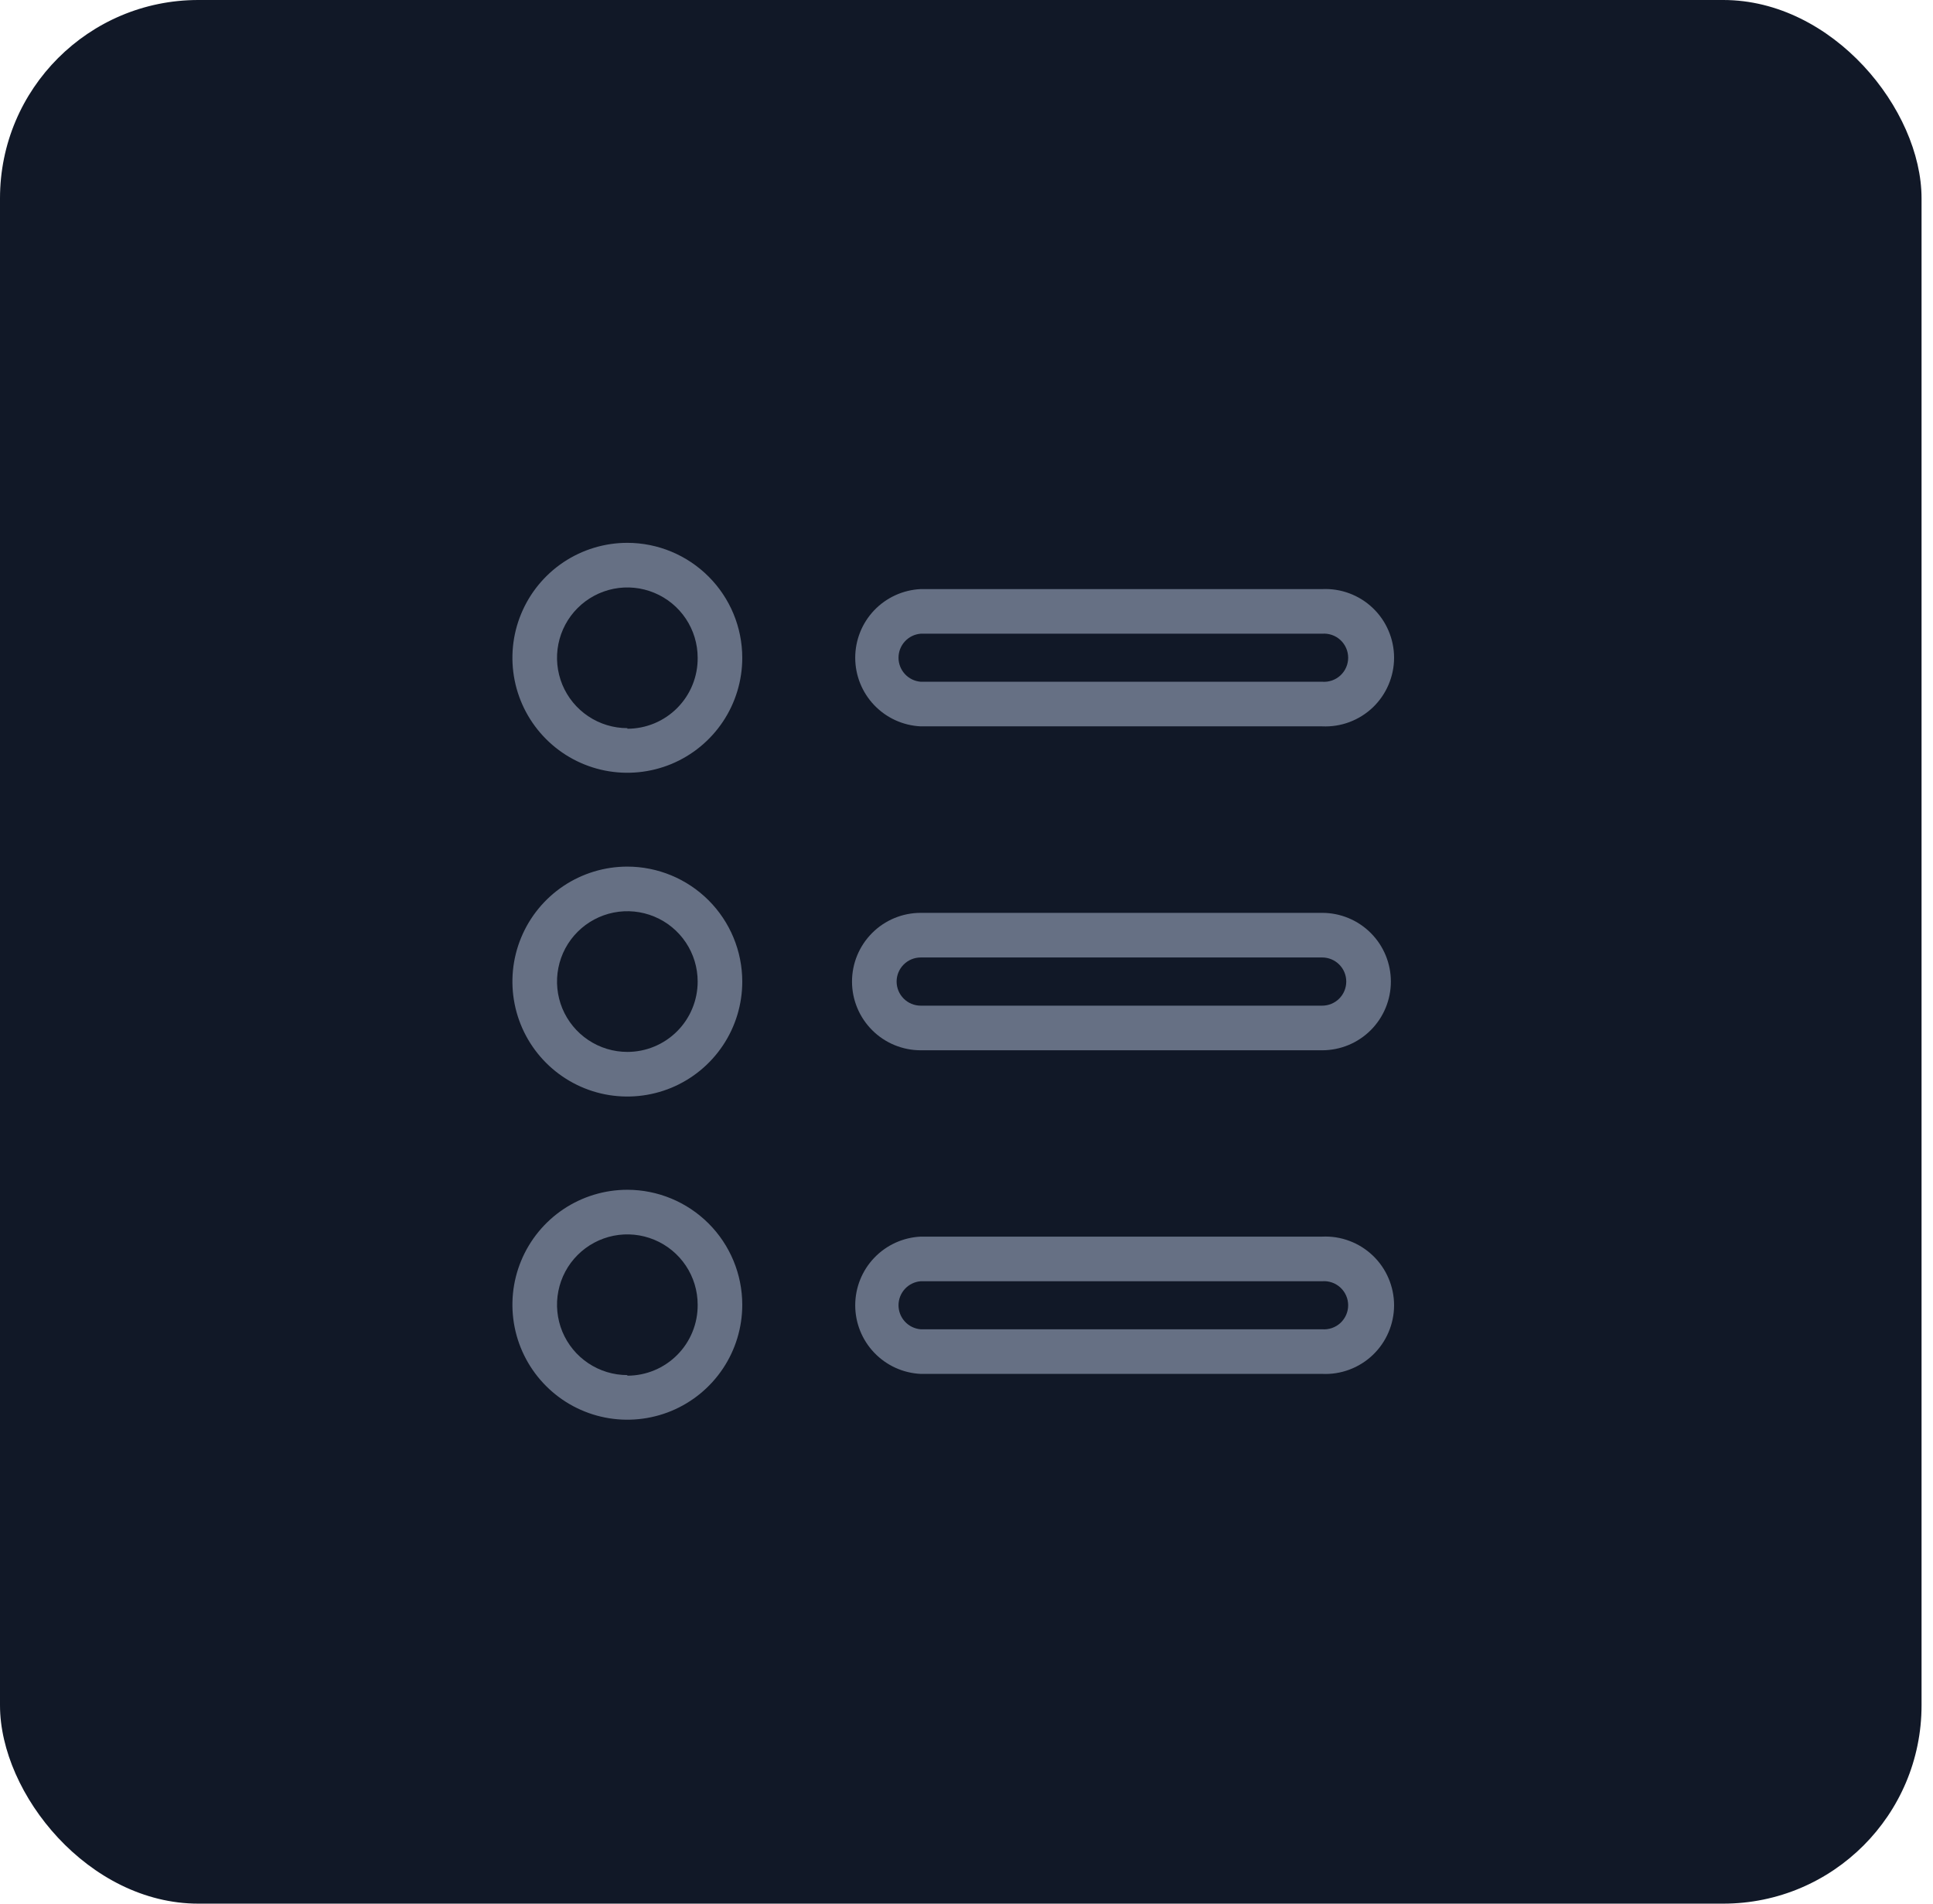 <svg width="65" height="64" viewBox="0 0 65 64" fill="none" xmlns="http://www.w3.org/2000/svg">
<rect width="64.615" height="64" rx="6.667" fill="#111827"/>
<path d="M21.096 18.25C20.331 18.25 19.584 18.477 18.948 18.901C18.313 19.326 17.817 19.93 17.525 20.636C17.232 21.342 17.156 22.119 17.305 22.869C17.454 23.619 17.822 24.307 18.363 24.848C18.903 25.389 19.592 25.757 20.341 25.906C21.091 26.055 21.868 25.978 22.575 25.686C23.281 25.393 23.884 24.898 24.309 24.262C24.734 23.627 24.96 22.879 24.96 22.115C24.959 21.09 24.552 20.108 23.827 19.384C23.102 18.659 22.12 18.251 21.096 18.25ZM21.096 24.48C20.628 24.48 20.171 24.341 19.782 24.081C19.393 23.822 19.09 23.452 18.91 23.02C18.732 22.588 18.685 22.112 18.776 21.654C18.867 21.195 19.092 20.773 19.423 20.443C19.754 20.112 20.175 19.887 20.634 19.795C21.093 19.704 21.568 19.751 22 19.93C22.433 20.109 22.802 20.412 23.062 20.801C23.322 21.19 23.46 21.647 23.46 22.115C23.463 22.427 23.404 22.737 23.286 23.026C23.169 23.315 22.995 23.578 22.775 23.8C22.555 24.022 22.293 24.198 22.005 24.318C21.717 24.438 21.408 24.5 21.096 24.5V24.48Z" fill="#667084"/>
<path d="M21.096 29.135C20.331 29.135 19.584 29.362 18.948 29.786C18.313 30.211 17.817 30.815 17.525 31.521C17.232 32.227 17.156 33.004 17.305 33.754C17.454 34.504 17.822 35.192 18.363 35.733C18.903 36.273 19.592 36.642 20.341 36.791C21.091 36.94 21.868 36.863 22.575 36.571C23.281 36.278 23.884 35.783 24.309 35.147C24.734 34.512 24.96 33.764 24.96 33C24.959 31.975 24.552 30.993 23.827 30.268C23.102 29.544 22.12 29.136 21.096 29.135ZM21.096 35.365C20.628 35.365 20.171 35.226 19.782 34.966C19.393 34.706 19.09 34.337 18.91 33.905C18.732 33.473 18.685 32.997 18.776 32.539C18.867 32.08 19.092 31.658 19.423 31.328C19.754 30.997 20.175 30.772 20.634 30.68C21.093 30.589 21.568 30.636 22 30.815C22.433 30.994 22.802 31.297 23.062 31.686C23.322 32.075 23.46 32.532 23.46 33C23.46 33.311 23.399 33.618 23.28 33.905C23.162 34.192 22.987 34.453 22.768 34.672C22.548 34.892 22.288 35.066 22 35.185C21.714 35.304 21.406 35.365 21.096 35.365Z" fill="#667084"/>
<path d="M21.096 40C20.331 40 19.584 40.227 18.948 40.651C18.313 41.076 17.817 41.68 17.525 42.386C17.232 43.092 17.156 43.869 17.305 44.619C17.454 45.369 17.822 46.057 18.363 46.598C18.903 47.139 19.592 47.507 20.341 47.656C21.091 47.805 21.868 47.728 22.575 47.436C23.281 47.143 23.884 46.648 24.309 46.012C24.734 45.377 24.96 44.629 24.96 43.865C24.959 42.84 24.552 41.858 23.827 41.133C23.102 40.409 22.12 40.001 21.096 40ZM21.096 46.23C20.628 46.23 20.171 46.091 19.782 45.831C19.393 45.572 19.09 45.202 18.91 44.77C18.732 44.338 18.685 43.862 18.776 43.404C18.867 42.945 19.092 42.523 19.423 42.193C19.754 41.862 20.175 41.637 20.634 41.545C21.093 41.454 21.568 41.501 22 41.68C22.433 41.859 22.802 42.162 23.062 42.551C23.322 42.94 23.46 43.397 23.46 43.865C23.463 44.177 23.404 44.487 23.286 44.776C23.169 45.065 22.995 45.328 22.775 45.55C22.555 45.772 22.293 45.948 22.005 46.068C21.717 46.188 21.408 46.25 21.096 46.25V46.23Z" fill="#667084"/>
<path d="M30.96 24.42H44.46C44.772 24.434 45.084 24.386 45.377 24.276C45.669 24.167 45.937 23.999 46.163 23.784C46.389 23.568 46.569 23.308 46.691 23.021C46.814 22.734 46.878 22.425 46.878 22.113C46.878 21.8 46.814 21.491 46.691 21.204C46.569 20.916 46.389 20.657 46.163 20.442C45.937 20.226 45.669 20.058 45.377 19.949C45.084 19.839 44.772 19.791 44.46 19.805H30.96C30.367 19.833 29.807 20.088 29.397 20.517C28.987 20.947 28.758 21.518 28.758 22.113C28.758 22.707 28.987 23.278 29.397 23.707C29.807 24.137 30.367 24.392 30.96 24.42ZM30.96 21.305H44.46C44.572 21.296 44.684 21.311 44.789 21.347C44.895 21.384 44.992 21.442 45.074 21.518C45.156 21.593 45.221 21.686 45.266 21.788C45.311 21.89 45.334 22.001 45.334 22.113C45.334 22.224 45.311 22.335 45.266 22.437C45.221 22.54 45.156 22.631 45.074 22.707C44.992 22.783 44.895 22.841 44.789 22.878C44.684 22.914 44.572 22.929 44.46 22.92H30.96C30.757 22.904 30.567 22.812 30.429 22.662C30.291 22.513 30.214 22.316 30.214 22.113C30.214 21.909 30.291 21.712 30.429 21.563C30.567 21.413 30.757 21.321 30.96 21.305Z" fill="#667084"/>
<path d="M44.46 30.69H30.96C30.348 30.69 29.76 30.933 29.327 31.367C28.894 31.8 28.65 32.387 28.65 33C28.65 33.613 28.894 34.2 29.327 34.633C29.76 35.067 30.348 35.31 30.96 35.31H44.46C45.073 35.31 45.661 35.067 46.094 34.633C46.527 34.2 46.77 33.613 46.77 33C46.77 32.387 46.527 31.8 46.094 31.367C45.661 30.933 45.073 30.69 44.46 30.69ZM44.46 33.81H30.96C30.746 33.81 30.54 33.725 30.388 33.573C30.236 33.421 30.15 33.215 30.15 33C30.15 32.785 30.236 32.579 30.388 32.427C30.54 32.275 30.746 32.19 30.96 32.19H44.46C44.675 32.19 44.881 32.275 45.033 32.427C45.185 32.579 45.27 32.785 45.27 33C45.27 33.215 45.185 33.421 45.033 33.573C44.881 33.725 44.675 33.81 44.46 33.81Z" fill="#667084"/>
<path d="M44.46 41.575H30.96C30.367 41.603 29.807 41.858 29.397 42.288C28.987 42.717 28.758 43.288 28.758 43.883C28.758 44.477 28.987 45.048 29.397 45.477C29.807 45.907 30.367 46.162 30.96 46.19H44.46C44.772 46.205 45.084 46.156 45.377 46.046C45.669 45.937 45.937 45.769 46.163 45.553C46.389 45.338 46.569 45.078 46.691 44.791C46.814 44.504 46.878 44.195 46.878 43.883C46.878 43.57 46.814 43.261 46.691 42.974C46.569 42.687 46.389 42.427 46.163 42.212C45.937 41.996 45.669 41.828 45.377 41.719C45.084 41.609 44.772 41.56 44.46 41.575ZM44.46 44.69H30.96C30.757 44.674 30.567 44.582 30.429 44.432C30.291 44.283 30.214 44.086 30.214 43.883C30.214 43.679 30.291 43.482 30.429 43.333C30.567 43.183 30.757 43.091 30.96 43.075H44.46C44.572 43.066 44.684 43.081 44.789 43.117C44.895 43.154 44.992 43.212 45.074 43.288C45.156 43.364 45.221 43.456 45.266 43.558C45.311 43.66 45.334 43.771 45.334 43.883C45.334 43.994 45.311 44.105 45.266 44.207C45.221 44.309 45.156 44.401 45.074 44.477C44.992 44.553 44.895 44.611 44.789 44.648C44.684 44.684 44.572 44.699 44.46 44.69Z" fill="#667084"/>
</svg>
